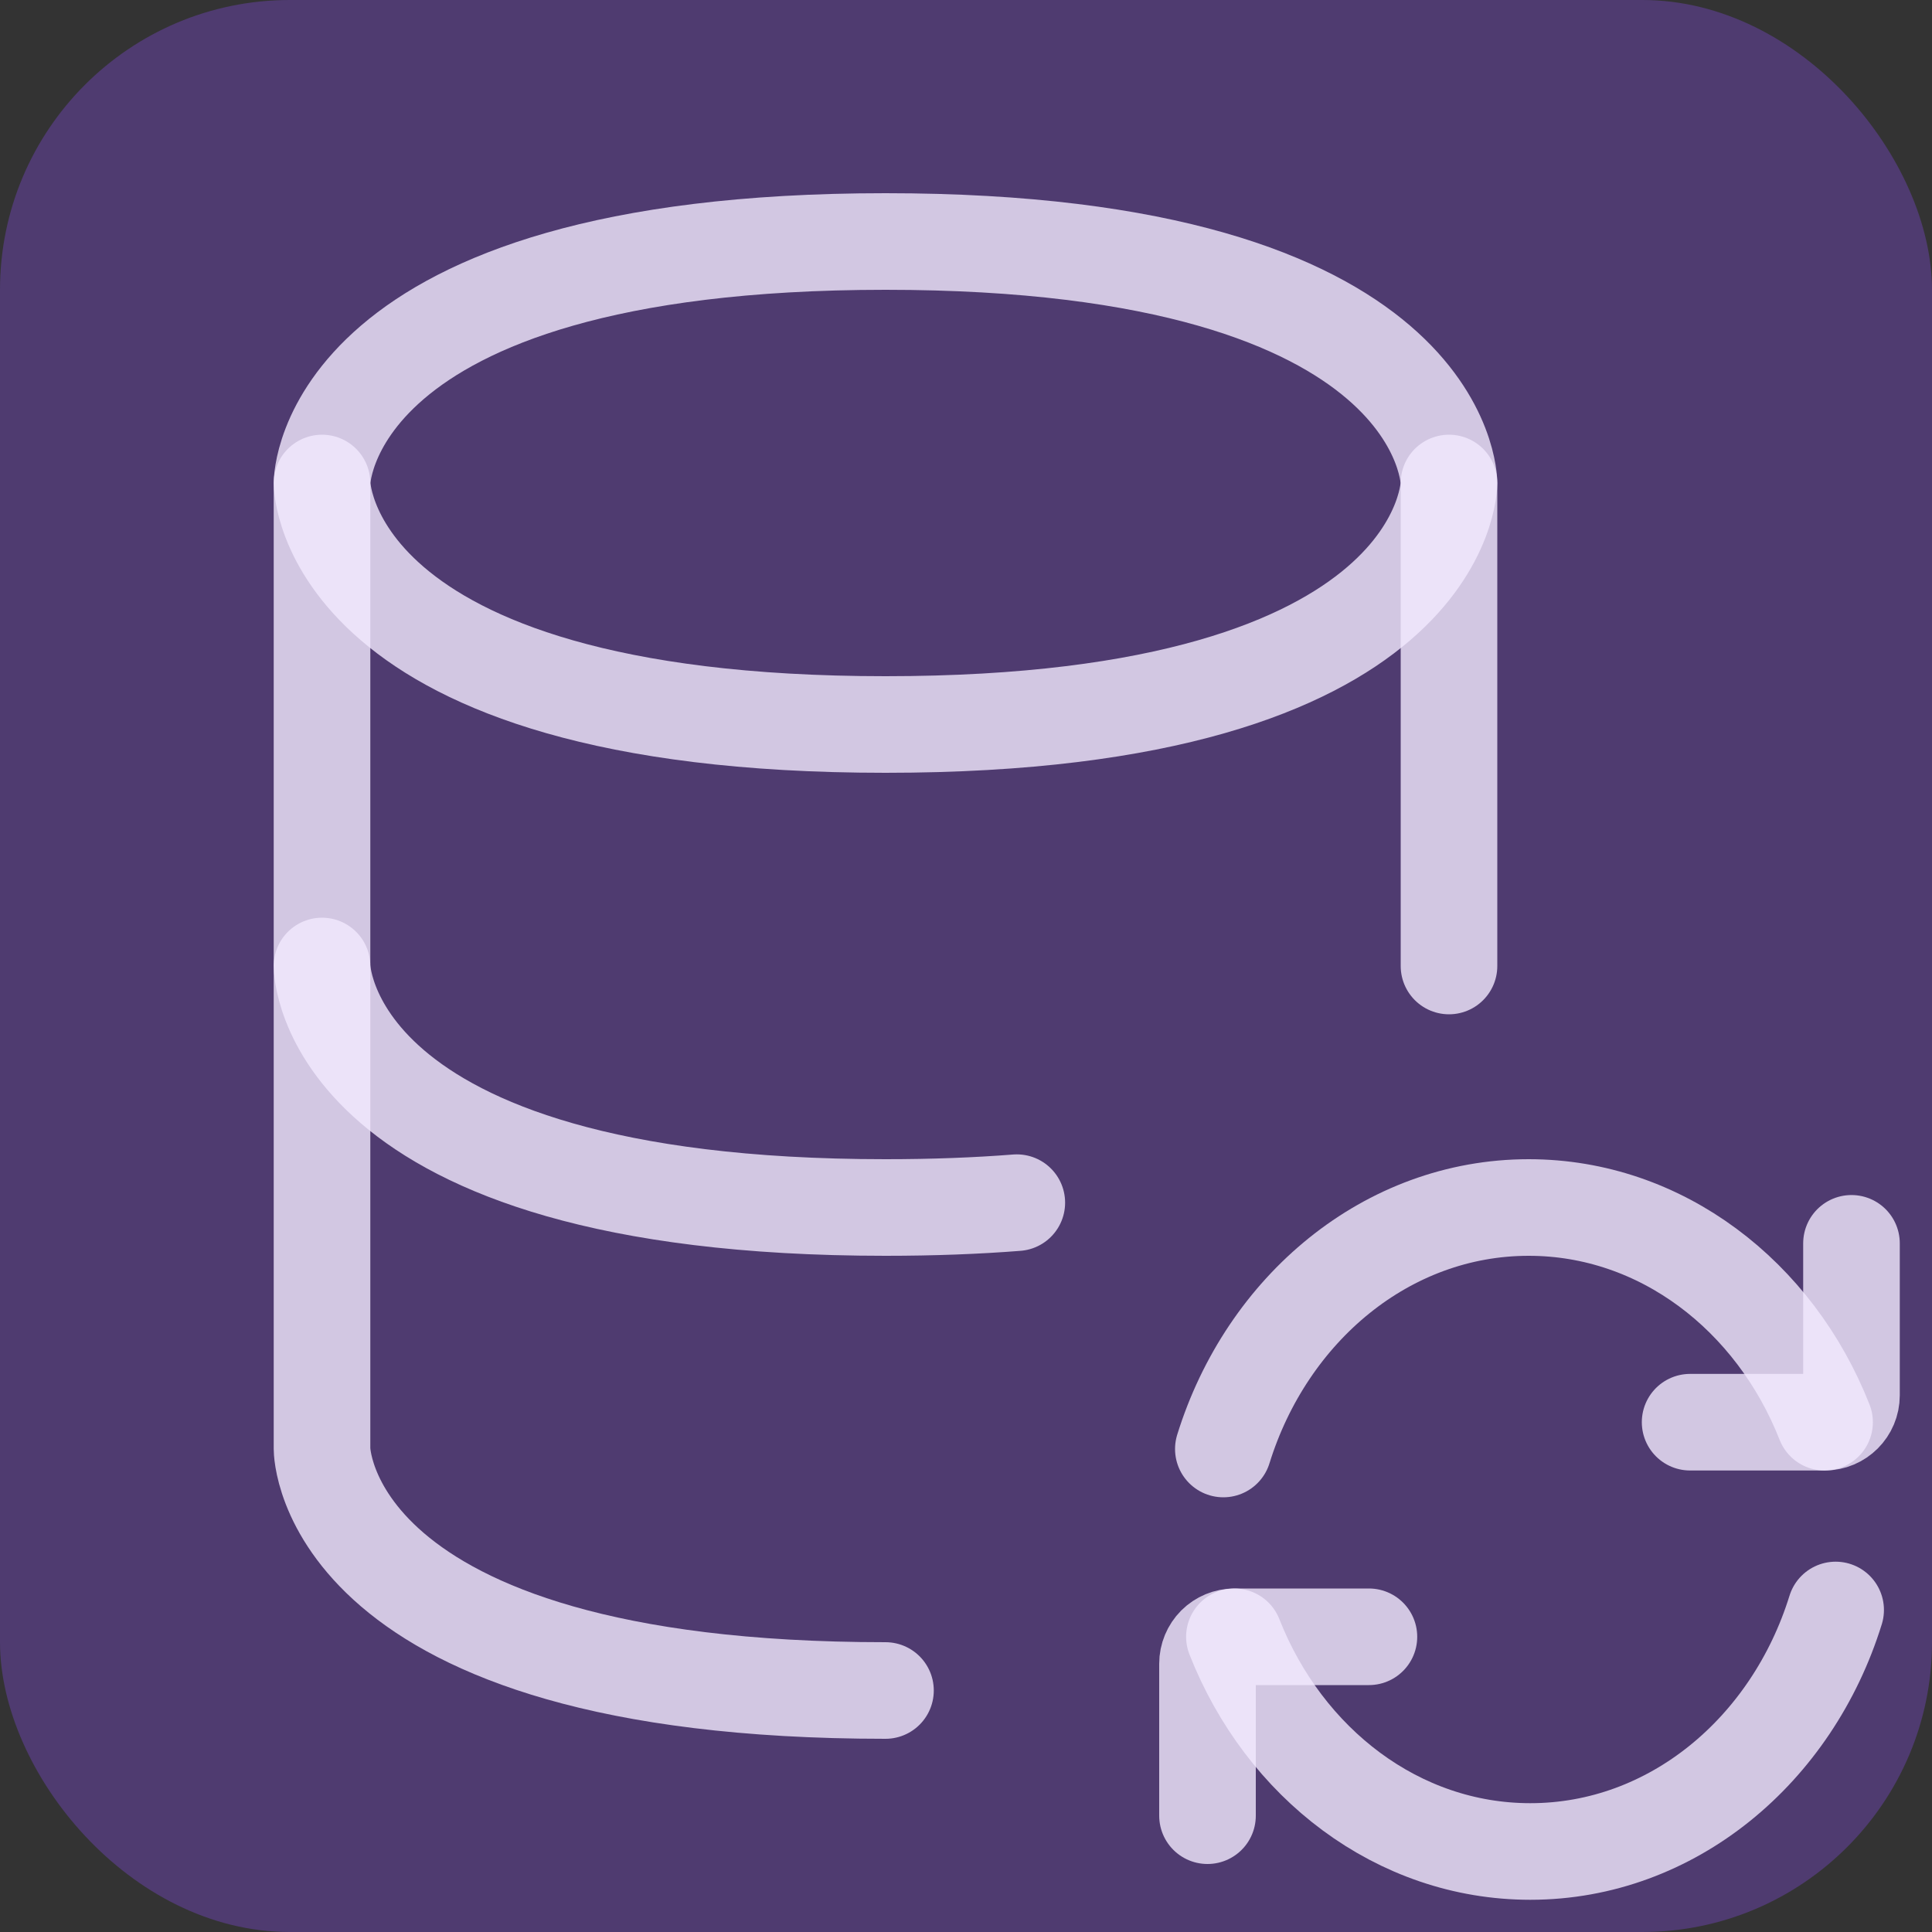 <svg width="40" height="40" viewBox="0 0 40 40" fill="none" xmlns="http://www.w3.org/2000/svg">
<rect x="0" y="0" width="40" height="40" fill="#333333" stroke="none"/>
<g clip-path="url(#clip0_100_175)">
<rect width="40" height="40" rx="6" fill="#924FFF" fill-opacity="0.3"/>
<path d="M6.667 10V20C6.667 20 6.667 25 18.333 25C19.32 25 20.225 24.965 21.052 24.9M30 10V20" stroke="#F2EAFF" stroke-opacity="0.8" stroke-width="2" stroke-linecap="round" stroke-linejoin="round"/>
<path d="M18.333 35C6.667 35 6.667 30 6.667 30V20M37.776 29.445C36.746 26.828 34.39 25 31.65 25C28.72 25 26.23 27.092 25.328 30M18.333 5C30 5 30 10 30 10C30 10 30 15 18.333 15C6.667 15 6.667 10 6.667 10C6.667 10 6.667 5 18.333 5Z" stroke="#F2EAFF" stroke-opacity="0.8" stroke-width="2" stroke-linecap="round" stroke-linejoin="round"/>
<path d="M34.992 29.445H37.777C38.085 29.445 38.333 29.195 38.333 28.888V25.742M25.557 33.888C26.587 36.505 28.943 38.333 31.683 38.333C34.613 38.333 37.103 36.242 38.005 33.333" stroke="#F2EAFF" stroke-opacity="0.8" stroke-width="2" stroke-linecap="round" stroke-linejoin="round"/>
<path d="M28.342 33.888H25.557C25.409 33.888 25.267 33.947 25.163 34.051C25.059 34.156 25 34.297 25 34.445V37.592" stroke="#F2EAFF" stroke-opacity="0.8" stroke-width="2" stroke-linecap="round" stroke-linejoin="round"/>
</g>
<defs>
<clipPath id="clip0_100_175">
<rect width="40" height="40" rx="6" fill="white"/>
</clipPath>
</defs>
</svg>
